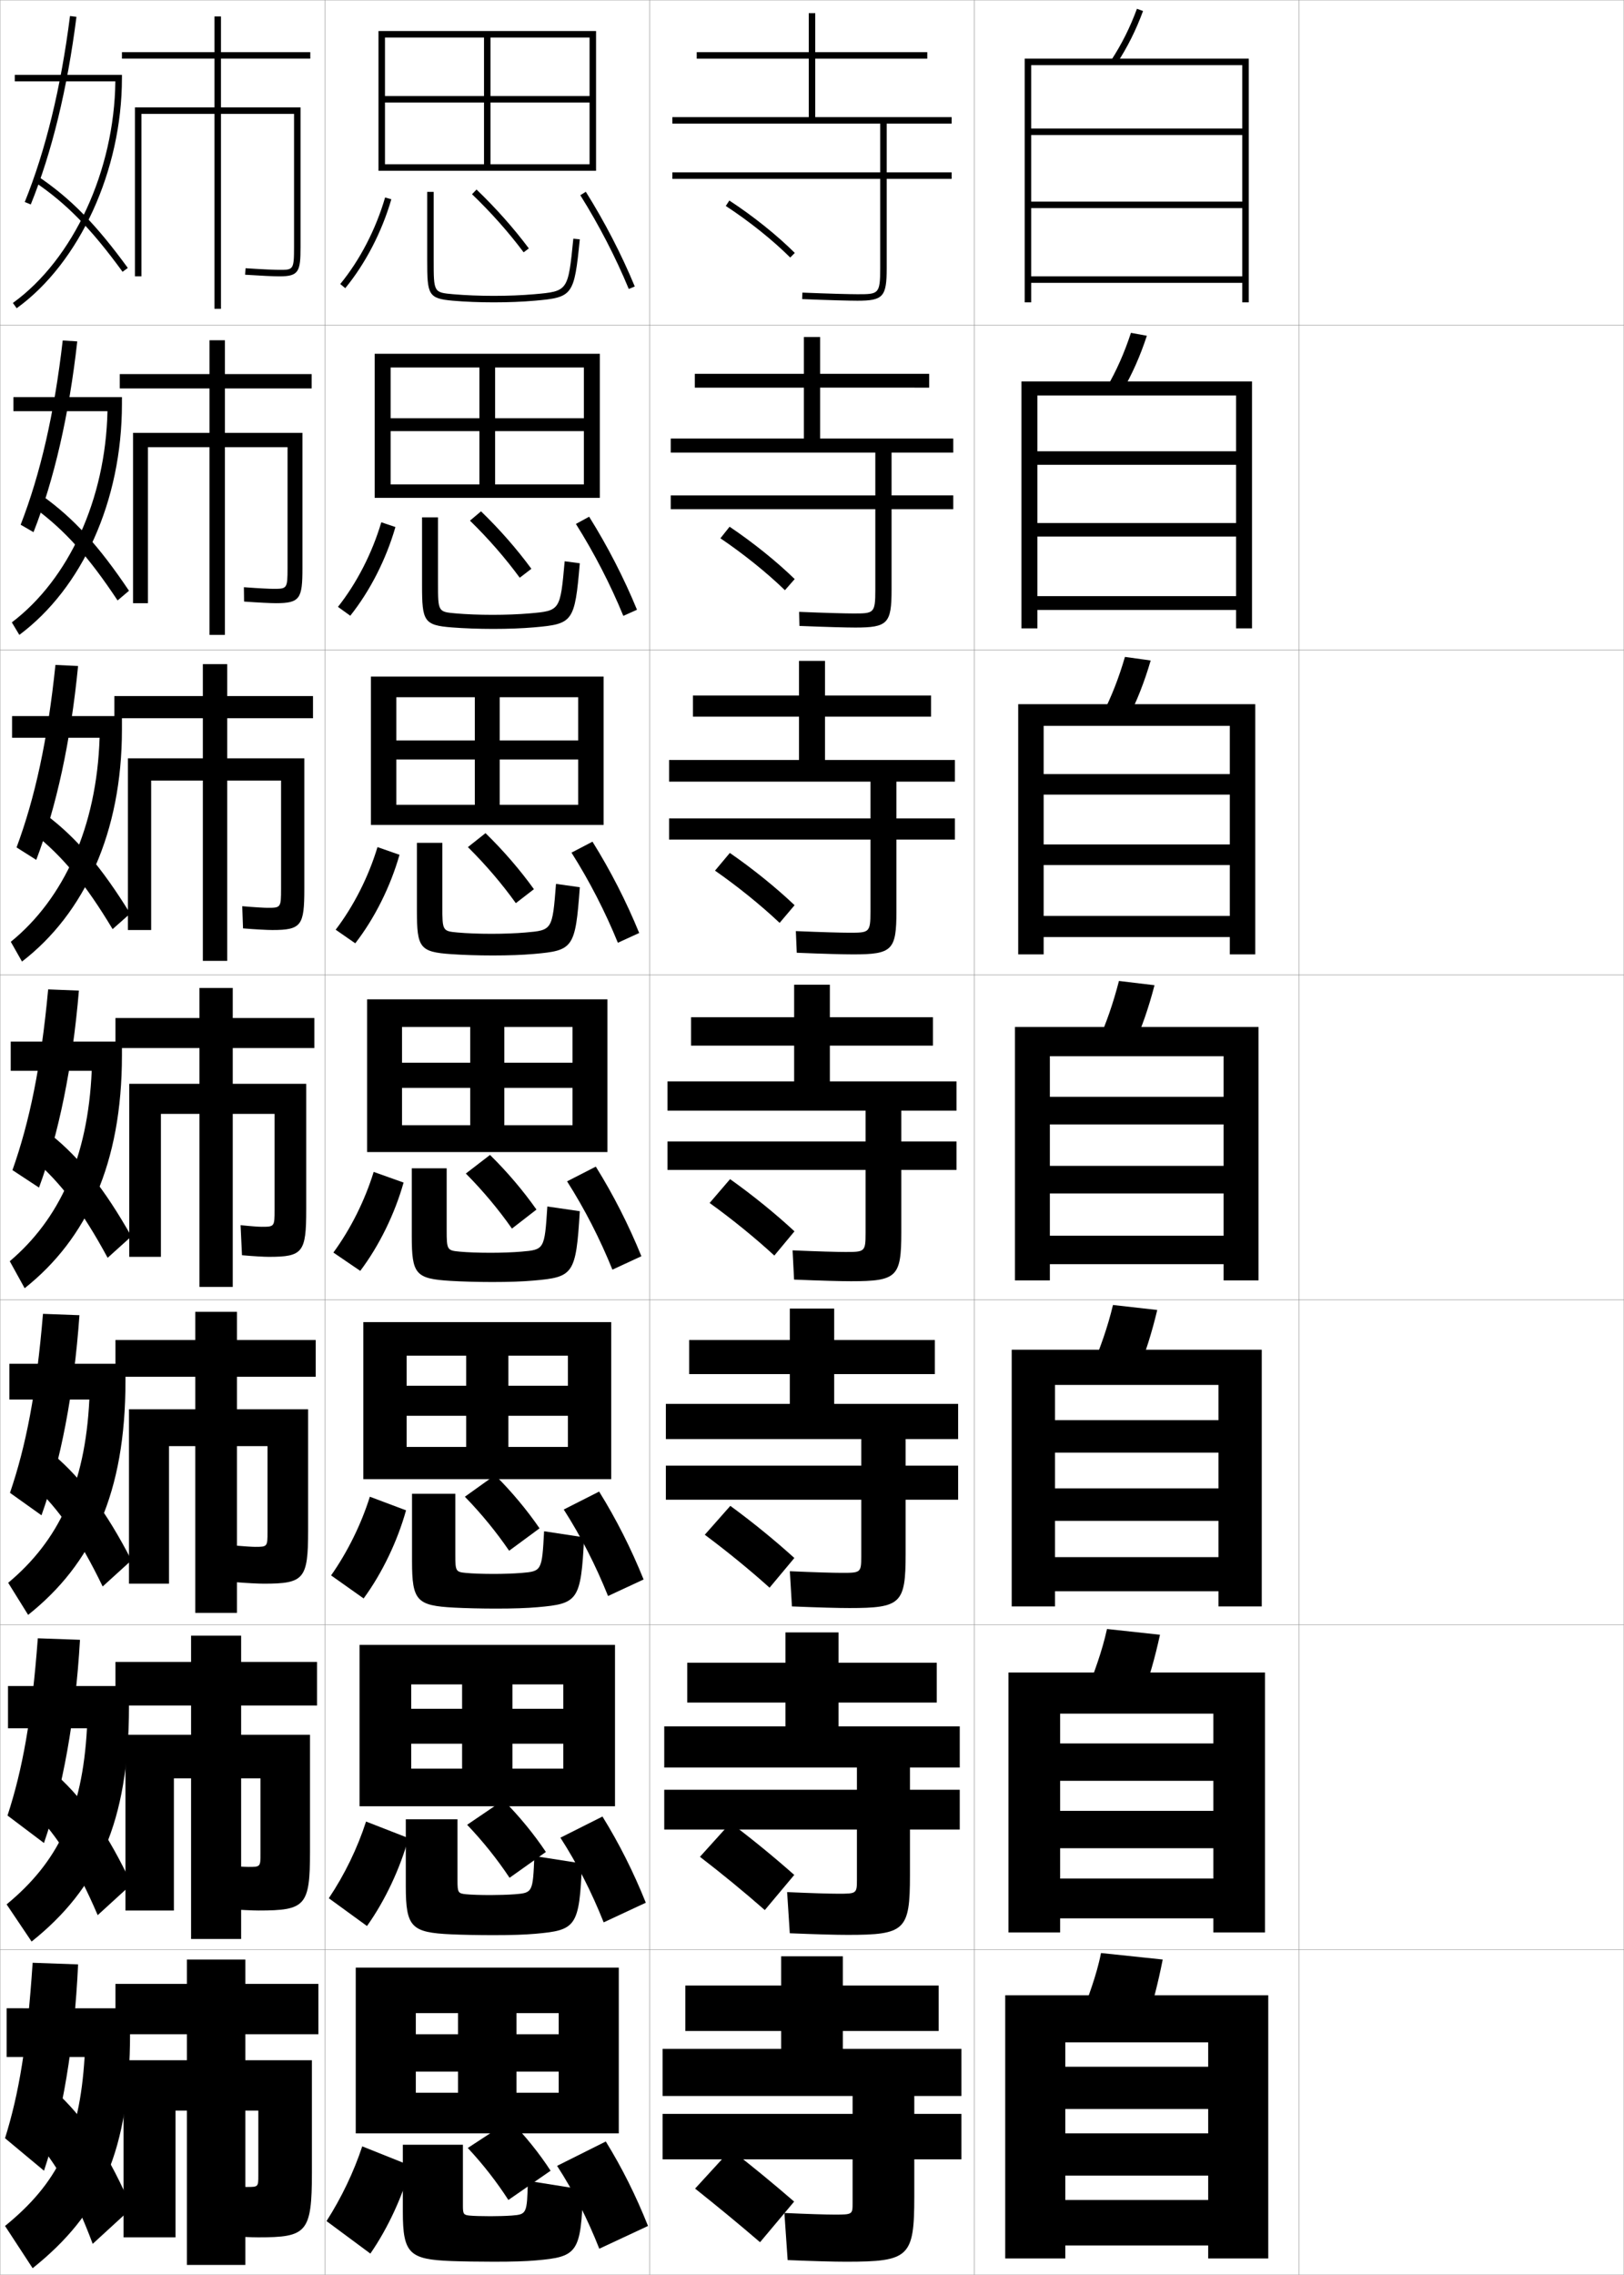 <?xml version="1.0" encoding="utf-8"?>
<!-- Generator: Adobe Illustrator 11 Build 225, SVG Export Plug-In . SVG Version: 6.0.0 Build 78)  -->
<!DOCTYPE svg PUBLIC "-//W3C//DTD SVG 1.0//EN"    "http://www.w3.org/TR/2001/REC-SVG-20010904/DTD/svg10.dtd">
<svg  xmlns="http://www.w3.org/2000/svg" xmlns:xlink="http://www.w3.org/1999/xlink" xmlns:a="http://ns.adobe.com/AdobeSVGViewerExtensions/3.0/"
	 width="500.1" height="700.1" viewBox="0 0 500.1 700.1"
	 overflow="visible" enable-background="new 0 0 500.1 700.1" xml:space="preserve">
		<g id="glyphs">
			<g>
				<rect x="0.05" y="0.05" fill="none" stroke="#999999" stroke-width="0.1" width="100" height="100"/> 
				<rect x="0.05" y="100.05" fill="none" stroke="#999999" stroke-width="0.1" width="100" height="100"/> 
				<rect x="0.05" y="200.05" fill="none" stroke="#999999" stroke-width="0.1" width="100" height="100"/> 
				<rect x="0.05" y="300.05" fill="none" stroke="#999999" stroke-width="0.1" width="100" height="100"/> 
				<rect x="0.05" y="400.05" fill="none" stroke="#999999" stroke-width="0.1" width="100" height="100"/> 
				<rect x="0.05" y="500.05" fill="none" stroke="#999999" stroke-width="0.1" width="100" height="100"/> 
				<rect x="0.05" y="600.05" fill="none" stroke="#999999" stroke-width="0.1" width="100" height="100"/> 
				<rect x="100.05" y="0.05" fill="none" stroke="#999999" stroke-width="0.1" width="100" height="100"/> 
				<rect x="100.05" y="100.05" fill="none" stroke="#999999" stroke-width="0.1" width="100" height="100"/> 
				<rect x="100.05" y="200.05" fill="none" stroke="#999999" stroke-width="0.1" width="100" height="100"/> 
				<rect x="100.05" y="300.05" fill="none" stroke="#999999" stroke-width="0.1" width="100" height="100"/> 
				<rect x="100.05" y="400.05" fill="none" stroke="#999999" stroke-width="0.1" width="100" height="100"/> 
				<rect x="100.05" y="500.05" fill="none" stroke="#999999" stroke-width="0.1" width="100" height="100"/> 
				<rect x="100.05" y="600.05" fill="none" stroke="#999999" stroke-width="0.1" width="100" height="100"/> 
				<rect x="200.05" y="0.05" fill="none" stroke="#999999" stroke-width="0.1" width="100" height="100"/> 
				<rect x="200.05" y="100.05" fill="none" stroke="#999999" stroke-width="0.1" width="100" height="100"/> 
				<rect x="200.05" y="200.05" fill="none" stroke="#999999" stroke-width="0.1" width="100" height="100"/> 
				<rect x="200.05" y="300.05" fill="none" stroke="#999999" stroke-width="0.1" width="100" height="100"/> 
				<rect x="200.05" y="400.05" fill="none" stroke="#999999" stroke-width="0.1" width="100" height="100"/> 
				<rect x="200.05" y="500.05" fill="none" stroke="#999999" stroke-width="0.1" width="100" height="100"/> 
				<rect x="200.05" y="600.05" fill="none" stroke="#999999" stroke-width="0.1" width="100" height="100"/> 
				<rect x="300.05" y="0.05" fill="none" stroke="#999999" stroke-width="0.1" width="100" height="100"/> 
				<rect x="300.05" y="100.05" fill="none" stroke="#999999" stroke-width="0.1" width="100" height="100"/> 
				<rect x="300.05" y="200.05" fill="none" stroke="#999999" stroke-width="0.1" width="100" height="100"/> 
				<rect x="300.05" y="300.05" fill="none" stroke="#999999" stroke-width="0.1" width="100" height="100"/> 
				<rect x="300.05" y="400.05" fill="none" stroke="#999999" stroke-width="0.1" width="100" height="100"/> 
				<rect x="300.05" y="500.05" fill="none" stroke="#999999" stroke-width="0.1" width="100" height="100"/> 
				<rect x="300.05" y="600.05" fill="none" stroke="#999999" stroke-width="0.1" width="100" height="100"/> 
				<rect x="400.05" y="0.05" fill="none" stroke="#999999" stroke-width="0.1" width="100" height="100"/> 
				<rect x="400.05" y="100.05" fill="none" stroke="#999999" stroke-width="0.1" width="100" height="100"/> 
				<rect x="400.05" y="200.05" fill="none" stroke="#999999" stroke-width="0.1" width="100" height="100"/> 
				<rect x="400.05" y="300.05" fill="none" stroke="#999999" stroke-width="0.1" width="100" height="100"/> 
				<rect x="400.05" y="400.05" fill="none" stroke="#999999" stroke-width="0.1" width="100" height="100"/> 
				<rect x="400.05" y="500.05" fill="none" stroke="#999999" stroke-width="0.1" width="100" height="100"/> 
				<rect x="400.05" y="600.05" fill="none" stroke="#999999" stroke-width="0.1" width="100" height="100"/> 
			</g>
			<g>
				<path d="M293.05,38.05v-2h-42v-18h34.5v-2h-34.5v-12h-2v12h-34.5v2h34.5v18h-42v2h64v15h-64v2h64v27.5
					c0,8-0.529,8-7,8c-2.281,0-8.562-0.156-16.959-0.499l-0.082,1.998
					c8.426,0.345,14.74,0.501,17.041,0.501c7.906,0,9-1.215,9-10v-27.5h20v-2h-20v-15H293.05z"
					/>
				<path d="M286.133,119.299v-4.25h-33.583v-11.333h-5v11.333h-33.583v4.25h33.583v15.667h-41
					v4.333h63v13.167h-63v4.25h63v24.833c0,7.242-0.452,7.25-6.75,7.25
					c-2.357,0-8.527-0.159-16.716-0.5l0.099,4.332
					c8.391,0.344,14.64,0.5,17.201,0.5c9.991,0,11.167-1.249,11.167-11.667v-24.75
					h19v-4.25h-19v-13.167h19v-4.333h-41v-15.667H286.133z"/>
				<path d="M286.716,220.55v-6.5h-32.666v-10.667h-8v10.667h-32.667v6.5h32.667v13.333h-40
					v6.667h62v11.333h-62v6.5h62v22.167c0,6.484-0.373,6.5-6.5,6.5
					c-2.434,0-8.492-0.162-16.473-0.5l0.279,6.666
					c8.358,0.343,14.54,0.5,17.361,0.5c12.075,0,13.333-1.282,13.333-13.333
					v-22h18v-6.5h-18v-11.333h18v-6.667h-40v-13.333H286.716z"/>
				<path d="M287.3,313.05h-31.75v-10h-11v10h-31.75v8.75h31.75v11h-39v9h61v9.5h-61v8.75h61v19.5
					c0,5.726-0.296,5.75-6.25,5.75c-2.511,0-8.457-0.164-16.229-0.5l0.459,9
					c8.324,0.342,14.44,0.5,17.521,0.5c14.161,0,15.5-1.316,15.5-15v-19.25h17v-8.75h-17v-9.5h17v-9h-39
					v-11h31.75V313.05z"/>
				<path d="M287.883,422.883v-10.5h-31v-9.667h-13.667v9.667h-31v10.5h31v9.167
					h-38.167v10.833h60.166v8.167h-60.166v10.5h60.166v17.5c0,4.967-0.218,5-6,5
					c-2.587,0-8.421-0.167-15.986-0.5l0.639,10.833c8.29,0.341,14.341,0.5,17.681,0.5
					c15.911,0,17.333-1.351,17.333-16.666v-16.667h16.167v-10.5h-16.167v-8.167h16.167
					v-10.833h-38.167v-9.167H287.883z"/>
				<path d="M288.467,523.967v-12.25h-30.251v-9.334h-16.333v9.334h-30.25v12.25h30.25v7.333
					h-37.333v12.667h59.334v6.833h-59.334v12.25h59.334v15.5c0,4.209-0.141,4.25-5.75,4.25
					c-2.664,0-8.387-0.169-15.744-0.5l0.82,12.667c8.256,0.34,14.24,0.5,17.84,0.5
					c17.661,0,19.167-1.385,19.167-18.334v-14.083h15.333v-12.25h-15.333v-6.833h15.333
					v-12.667h-37.334v-7.333H288.467z"/>
				<path d="M262.55,645.05v5.5h-58.5v14h58.5v13.5c0,3.451-0.062,3.5-5.5,3.5
					c-2.74,0-8.352-0.172-15.5-0.5l1,14.5c8.223,0.339,14.141,0.5,18,0.5c19.411,0,21-1.419,21-20
					v-11.5h14.5v-14h-14.5v-5.5h14.5v-14.5h-36.5v-5.5h29.5v-14h-29.5v-9h-19v9h-29.5v14h29.5v5.5h-36.5v14.5H262.55z"/>
			</g>
			<path d="M244.55,677.55c-6.375-5.522-12.993-10.965-19.5-16l-11,12
				c6.45,5.119,13.6,10.999,20,16.5L244.55,677.55z"/>
			<path d="M215.542,571.438c6.582,5.055,13.744,10.919,19.974,16.396l9.069-10.819
				c-6.224-5.51-12.963-11.024-19.61-16.021L215.542,571.438z"/>
			<path d="M217.034,472.328c6.712,4.99,13.889,10.839,19.947,16.291l7.637-9.139
				c-6.072-5.498-12.934-11.086-19.72-16.043L217.034,472.328z"/>
			<g>
				<path d="M223.502,63.387c7.235,4.731,14.467,10.516,19.841,15.871l1.412-1.416
					c-5.467-5.448-12.814-11.326-20.159-16.129L223.502,63.387z"/>
				<path d="M221.843,165.664c7.105,4.796,14.323,10.596,19.868,15.976l3.01-3.429
					c-5.618-5.461-12.844-11.267-20.049-16.107L221.843,165.664z"/>
				<path d="M220.185,267.941c6.974,4.861,14.178,10.677,19.894,16.081l4.608-5.443
					c-5.77-5.474-12.874-11.207-19.939-16.086L220.185,267.941z"/>
				<path d="M238.447,386.403l6.206-7.457c-5.921-5.486-12.904-11.146-19.83-16.064
					l-6.297,7.336C225.369,375.144,232.56,380.976,238.447,386.403z"/>
			</g>
			<g>
				<g>
					<path d="M342.213,18.503l1.674,1.094c3.296-5.046,5.946-10.346,8.102-16.201
						l-1.877-0.691C348.009,8.417,345.425,13.585,342.213,18.503z"/>
					<polygon points="317.55,20.05 382.55,20.05 382.55,39.55 317.55,39.55 
						317.55,41.55 382.55,41.55 382.55,62.05 317.55,62.05 317.55,64.05 
						382.55,64.05 382.55,85.05 317.55,85.05 317.55,87.05 382.55,87.05 
						382.55,93.05 384.55,93.05 384.55,18.05 315.55,18.05 315.55,93.05 
						317.55,93.05 "/>
				</g>
				<g>
					<path d="M340.848,119.184l4.737,1.231c3.06-5.27,5.541-10.854,7.582-17.083
						l-4.901-0.897C346.267,108.545,343.84,114.021,340.848,119.184z"/>
					<polygon points="380.633,138.883 319.466,138.883 319.466,143.049 380.633,143.049 
						380.633,160.966 319.466,160.966 319.466,165.133 380.633,165.133 380.633,183.466 
						319.466,183.466 319.466,187.716 380.633,187.716 380.633,193.383 385.55,193.383 
						385.55,117.383 314.55,117.383 314.55,193.383 319.466,193.383 319.466,121.716 
						380.633,121.716 "/>
				</g>
				<g>
					<path d="M339.483,219.866l7.8,1.368c2.824-5.493,5.136-11.362,7.062-17.965
						l-7.925-1.104C344.526,208.673,342.256,214.457,339.483,219.866z"/>
					<polygon points="378.717,238.217 321.384,238.217 321.384,244.55 378.717,244.55 
						378.717,259.883 321.384,259.883 321.384,266.216 378.717,266.216 378.717,281.883 
						321.384,281.883 321.384,288.383 378.717,288.383 378.717,293.716 386.55,293.716 
						386.55,216.716 313.55,216.716 313.55,293.716 321.384,293.716 321.384,223.383 
						378.717,223.383 "/>
				</g>
				<g>
					<path d="M344.575,301.895c-1.791,6.907-3.904,12.998-6.457,18.652l10.863,1.506
						c2.588-5.717,4.73-11.871,6.543-18.848L344.575,301.895z"/>
					<polygon points="376.8,337.55 323.3,337.55 323.3,346.05 376.8,346.05 
						376.8,358.8 323.3,358.8 323.3,367.3 376.8,367.3 376.8,380.3 
						323.3,380.3 323.3,389.05 376.8,389.05 376.8,394.05 387.55,394.05 
						387.55,316.05 312.55,316.05 312.55,394.05 323.3,394.05 323.3,325.05 
						376.8,325.05 "/>
				</g>
				<g>
					<path d="M350.337,422.218c2.369-5.78,4.344-12.002,6.029-19.064l-13.633-1.54
						c-1.671,7.016-3.959,13.195-6.305,18.935L350.337,422.218z"/>
					<polygon points="375.216,437.05 324.883,437.05 324.883,447.05 375.216,447.05 
						375.216,458.05 324.883,458.05 324.883,468.05 375.216,468.05 375.216,479.216 
						324.883,479.216 324.883,489.717 375.216,489.717 375.216,494.383 388.55,494.383 
						388.55,415.383 311.55,415.383 311.55,494.383 324.883,494.383 324.883,426.216 
						375.216,426.216 "/>
				</g>
				<g>
					<path d="M351.694,522.384c2.15-5.844,3.957-12.133,5.514-19.282l-16.316-1.771
						c-1.551,7.126-4.014,13.395-6.152,19.218L351.694,522.384z"/>
					<polygon points="373.634,536.55 326.467,536.55 326.467,548.05 373.634,548.05 
						373.634,557.3 326.467,557.3 326.467,568.8 373.634,568.8 373.634,578.133 
						326.467,578.133 326.467,590.383 373.634,590.383 373.634,594.717 389.55,594.717 
						389.55,514.717 310.55,514.717 310.55,594.717 326.467,594.717 326.467,527.383 
						373.634,527.383 "/>
				</g>
				<g>
					<path d="M353.05,622.55c1.933-5.907,3.57-12.265,5-19.5l-19-2
						c-1.43,7.235-4.067,13.593-6,19.5L353.05,622.55z"/>
					<polygon points="372.05,636.05 328.05,636.05 328.05,649.05 372.05,649.05 
						372.05,656.55 328.05,656.55 328.05,669.55 372.05,669.55 372.05,677.05 
						328.05,677.05 328.05,691.05 372.05,691.05 372.05,695.05 390.55,695.05 
						390.55,614.05 309.55,614.05 309.55,695.05 328.05,695.05 328.05,628.55 
						372.05,628.55 "/>
				</g>
			</g>
			<path d="M98.05,626.05v-15.5h-22.5v-7.5h-18v7.5h-22v15.5h22v8h-19.5v54.5h16v-39h3.5v47.5h18v-47.5h4v20
				c0,3.466-0.036,3.5-3.5,3.5c-1.107,0-4.18-0.168-8.5-0.5l1,15.5c5.023,0.337,8.844,0.5,11,0.5
				c14.911,0,16.5-1.419,16.5-20v-34.5h-20.5v-8H98.05z"/>
			<path d="M97.633,524.883v-13.417h-23.375v-8.083H58.841v8.083H35.55v13.417h23.292v9
				H38.633v54.083h14.917v-40.666h5.292v49.416h15.417v-49.416h5.958v23.167
				c0,4.048-0.033,4.083-3.666,4.083c-1.012,0-3.839-0.162-7.823-0.5l0.812,13.416
				c4.533,0.333,8.181,0.5,10.094,0.5c14.423,0,15.833-1.397,15.833-18.166v-35.917
				H74.258v-9H97.633z"/>
			<path d="M97.216,423.716v-11.333h-24.25v-8.667H60.133v8.667H35.55v11.333h24.583v10
				H39.716v53.667h12.333v-42.333h8.083v51.333h12.833v-51.333h9.417v26.334
				c0,4.629-0.031,4.666-3.833,4.666c-0.916,0-3.499-0.156-7.145-0.5l0.622,11.332
				c4.043,0.33,7.519,0.501,9.189,0.501c12.434,0,13.667-1.376,13.667-16.333
				v-37.334H72.966v-10H97.216z"/>
			<path d="M95.55,18.05v-2h-27.5v-11h-2v11h-28.5v2h28.5v15h-24.5v52h2v-50h22.5v60h2v-60h22.5v41c0,7-0.254,7-4.5,7
				c-1.356,0-4.81-0.131-10.435-0.498l-0.131,1.996
				c4.818,0.314,8.769,0.502,10.565,0.502c5.979,0,6.5-1.475,6.5-9v-43h-24.5v-15H95.55z"/>
			<path d="M95.966,119.549v-4.417H69.258v-10.417h-4.75v10.417h-27.625v4.417h27.625v13.667
				H40.966v52.417h4.583v-48h18.958v57.75h4.75v-57.75h19.292v37.167
				c0,6.404-0.179,6.417-4.333,6.417c-1.178,0-4.259-0.137-9.112-0.498l0.058,4.413
				c4.396,0.318,8.131,0.501,9.805,0.501c7.468,0,8.167-1.435,8.167-10.833
				v-41.583h-23.875v-13.667H95.966z"/>
			<path d="M96.383,221.05v-6.833H69.966v-9.833h-7.5v9.833h-27.25v6.833h27.25v12.333H39.383
				v52.833h7.167v-46h15.917v55.5h7.5v-55.5h16.583v33.333
				c0,5.808-0.104,5.833-4.167,5.833c-0.999,0-3.709-0.144-7.79-0.499
				l0.246,6.831c3.975,0.321,7.494,0.501,9.044,0.501
				c8.957,0,9.833-1.395,9.833-12.667v-40.167H69.966v-12.333H96.383z"/>
			<path d="M82.8,386.8c10.445,0,11.5-1.354,11.5-14.5v-38.75h-22.625v-11h25.125v-9.25h-25.125v-9.25h-10.25
				v9.25h-25.875v9.25h25.875v11h-21.625v53.25h9.75v-44h11.875v53.25h10.25v-53.25h12.875v29.5c0,5.212-0.028,5.25-4,5.25
				c-0.82,0-3.158-0.149-6.467-0.499l0.434,9.248
				C78.069,386.624,81.373,386.8,82.8,386.8z"/>
			<g>
				<path d="M35.521,25.05C35.221,52.452,22.63,79.755,3.964,93.239l1.172,1.621
					c19.388-14.006,32.414-42.463,32.414-70.811v-1h-33v2H35.521z"/>
				<path d="M7.623,62.175l1.854,0.75c6.508-16.078,11.24-35.508,14.065-57.749
					l-1.984-0.252C18.754,26.994,14.065,46.257,7.623,62.175z"/>
				<path d="M10.491,55.879c9.912,6.676,17.553,14.459,27.25,27.76l1.617-1.178
					c-9.848-13.506-17.627-21.424-27.75-28.241L10.491,55.879z"/>
			</g>
			<g>
				<path d="M33.096,126.549c-0.59,27.229-11.961,51.729-29.451,64.992l2.31,3.851
					c19.317-14.412,31.596-41.113,31.596-71.092v-2.083H4.133v4.333H33.096z"/>
				<path d="M6.36,161.487l3.961,2.292c6.35-16.175,10.927-36.017,13.471-58.708
					l-4.479-0.293C16.712,127.402,12.407,145.932,6.36,161.487z"/>
				<path d="M10.417,156.157c9.482,6.946,16.765,15.029,25.792,28.634l3.515-2.981
					c-9.308-13.85-17.006-22.31-26.792-29.285L10.417,156.157z"/>
			</g>
			<g>
				<path d="M30.67,227.05c-0.878,27.493-11.03,49.541-27.345,62.793l3.448,6.081
					c19.246-14.818,30.777-39.764,30.777-71.374v-4.167H3.716v6.667H30.67z"/>
				<path d="M5.099,260.8l6.068,3.833c6.192-16.272,10.613-36.524,12.877-59.666
					l-6.972-0.334C14.67,227.811,10.75,245.607,5.099,260.8z"/>
				<path d="M10.344,256.436c9.051,7.216,15.976,15.599,24.333,29.507l5.411-4.786
					c-8.767-14.194-16.385-23.194-25.833-30.327L10.344,256.436z"/>
			</g>
			<g>
				<path d="M3.3,320.55v9h24.945c-1.167,26.882-10.1,45.776-25.238,58.595
					l4.586,8.311c19.176-15.225,29.959-38.414,29.959-71.655v-4.25H3.3z"/>
				<path d="M3.837,360.112l8.176,5.375c6.035-16.369,10.3-37.033,12.283-60.625
					l-9.467-0.375C12.628,328.22,9.093,345.282,3.837,360.112z"/>
				<path d="M10.271,356.714c8.621,7.486,15.188,16.169,22.875,30.381l7.309-6.59
					c-8.227-14.538-15.764-24.08-24.875-31.37L10.271,356.714z"/>
			</g>
			<g>
				<path d="M2.883,419.716v11h24.63c-1.29,26.379-9.555,43.5-24.992,56.396l6.141,9.875
					c19.771-15.734,29.973-37.601,29.973-71.938v-5.334H2.883z"/>
				<path d="M3.074,459.425l9.701,6.916c5.877-16.466,9.985-37.541,11.688-61.582
					l-11.228-0.418C11.206,428.628,8.007,444.958,3.074,459.425z"/>
				<path d="M10.197,456.993c8.19,7.756,14.398,16.738,21.416,31.254l8.873-8.061
					c-7.687-14.883-15.143-24.966-23.917-32.414L10.197,456.993z"/>
			</g>
			<g>
				<path d="M2.467,518.883v13h24.315c-1.412,25.875-9.009,41.223-24.746,54.198l7.695,11.438
					c20.368-16.242,29.986-36.786,29.986-72.219v-6.417H2.467z"/>
				<path d="M2.312,558.737l11.226,8.458c5.72-16.563,9.672-38.049,11.094-62.541
					l-12.989-0.459C9.784,529.037,6.92,544.633,2.312,558.737z"/>
				<path d="M10.124,557.271c7.76,8.026,13.61,17.308,19.958,32.127l10.437-9.53
					c-7.146-15.227-14.521-25.852-22.958-33.457L10.124,557.271z"/>
			</g>
			<g>
				<path d="M2.05,618.05v15h24c-1.534,25.371-8.464,38.945-24.5,52l8.5,13
					c20.964-16.751,30-35.972,30-72.5v-7.5H2.05z"/>
				<path d="M10.05,604.05c-1.688,25.396-4.216,40.259-8.5,54l12,10
					c5.562-16.661,9.358-38.558,10.5-63.5L10.05,604.05z"/>
				<path d="M10.05,657.55c7.33,8.297,12.821,17.878,18.5,33l12-11
					c-6.606-15.571-13.899-26.737-22-34.5L10.05,657.55z"/>
			</g>
			<polygon points="118.55,11.55 181.55,11.55 181.55,29.55 118.55,29.55 
				118.55,31.55 181.55,31.55 181.55,50.55 151.05,50.55 151.05,11.55 
				149.05,11.55 149.05,50.55 118.55,50.55 118.55,52.55 183.55,52.55 
				183.55,9.55 116.55,9.55 116.55,52.55 118.55,52.55 "/>
			<g>
				<polygon points="120.299,113.099 179.799,113.099 179.799,128.716 120.299,128.716 
					120.299,132.683 179.799,132.683 179.799,149.083 152.466,149.083 152.466,113.099 
					147.633,113.099 147.633,149.083 120.299,149.083 120.299,153.216 184.716,153.216 
					184.716,108.883 115.383,108.883 115.383,153.216 120.299,153.216 "/>
				<polygon points="122.05,214.574 178.05,214.574 178.05,227.883 122.05,227.883 
					122.05,233.741 178.05,233.741 178.05,247.691 153.883,247.691 153.883,214.574 
					146.216,214.574 146.216,247.691 122.05,247.691 122.05,253.883 185.883,253.883 
					185.883,208.216 114.216,208.216 114.216,253.883 122.05,253.883 "/>
				<polygon points="123.8,316.05 176.3,316.05 176.3,327.05 123.8,327.05 
					123.8,334.8 176.3,334.8 176.3,346.3 155.3,346.3 155.3,316.05 
					144.8,316.05 144.8,346.3 123.8,346.3 123.8,354.55 187.05,354.55 
					187.05,307.55 113.05,307.55 113.05,354.55 123.8,354.55 "/>
				<polygon points="125.217,417.216 174.883,417.216 174.883,426.466 125.217,426.466 
					125.217,435.716 174.883,435.716 174.883,445.3 156.55,445.3 156.55,417.216 
					143.55,417.216 143.55,445.3 125.217,445.3 125.217,455.216 188.217,455.216 
					188.217,406.884 111.883,406.884 111.883,455.216 125.217,455.216 "/>
				<polygon points="126.633,518.383 173.466,518.383 173.466,525.883 126.633,525.883 
					126.633,536.633 173.466,536.633 173.466,544.3 157.8,544.3 157.8,518.383 
					142.3,518.383 142.3,544.3 126.633,544.3 126.633,555.883 189.383,555.883 
					189.383,506.217 110.716,506.217 110.716,555.883 126.633,555.883 "/>
			</g>
			<polygon points="128.05,644.05 128.05,656.55 190.55,656.55 190.55,605.55 
				109.55,605.55 109.55,656.55 128.05,656.55 128.05,619.55 172.05,619.55 
				172.05,626.05 128.05,626.05 128.05,637.55 172.05,637.55 172.05,644.05 
				159.05,644.05 159.05,619.55 141.05,619.55 141.05,644.05 "/>
			<g>
				<path d="M114.05,693.55l-13.5-10c4.631-7.227,8.426-15.207,11-23l15,6
					C124.062,675.704,119.515,685.664,114.05,693.55z"/>
				<path d="M179.55,673.862l-17-2.708c-0.246,10.201-0.351,10.326-5,10.695
					c-1.574,0.125-4.688,0.2-6.5,0.2c-2.766,0-5.353-0.077-6.5-0.2
					c-1.759-0.189-2-0.471-2-2.947v-18.853h-18.5v20.657c0,12.891,2.052,14.646,15,15.143
					c3.211,0.121,8.484,0.2,13,0.2c5.892,0,9.783-0.118,13-0.399
					C177.827,694.532,178.929,693.421,179.55,673.862z"/>
				<path d="M156.55,677.05l13-9c-3.398-5.243-7.778-10.716-12.5-15.5l-13,8.5
					C148.815,666.144,153.034,671.596,156.55,677.05z"/>
				<path d="M171.55,666.55c5.084,7.839,9.328,16.215,13,25.5l15-7
					c-3.768-9.443-8.017-17.928-13-26L171.55,666.55z"/>
			</g>
			<g>
				<path d="M101.254,584.193c4.869-7.251,8.848-15.479,11.469-23.606l13.07,5.093
					c-2.561,9.305-7.19,19.224-12.781,27.06L101.254,584.193z"/>
				<path d="M179.216,573.493l-14.666-2.29c-0.452,11.214-0.536,11.314-6.016,11.764
					c-1.928,0.158-5.238,0.249-7.485,0.249c-3.031,0-5.921-0.094-7.486-0.249
					c-2.48-0.247-2.681-0.481-2.681-4.207v-18.877h-15.917v20.714
					c0,12.524,1.753,14.153,13.985,14.702c3.293,0.15,8.433,0.251,12.931,0.251
					c5.656,0,9.624-0.128,12.931-0.417C177.409,594.03,178.409,593.021,179.216,573.493
					z"/>
				<path d="M156.916,577.899l11.184-7.949c-3.619-5.42-8.172-10.996-13.102-15.938
					l-11.147,7.574C148.804,566.773,153.21,572.319,156.916,577.899z"/>
				<path d="M172.575,565.555c5.193,8.056,9.59,16.699,13.321,26.059l12.975-6.044
					c-3.817-9.509-8.227-18.259-13.346-26.524L172.575,565.555z"/>
			</g>
			<g>
				<path d="M101.958,484.838c5.106-7.276,9.271-15.751,11.938-24.215l11.141,4.187
					c-2.634,9.456-7.345,19.334-13.062,27.118L101.958,484.838z"/>
				<path d="M179.882,473.125l-12.331-1.872c-0.658,12.227-0.72,12.303-7.031,12.832
					c-2.283,0.191-5.789,0.298-8.471,0.298c-3.296,0-6.49-0.11-8.471-0.298
					c-3.201-0.305-3.363-0.492-3.363-5.467v-18.901h-13.333v20.771
					c0,12.158,1.455,13.66,12.971,14.262c3.376,0.18,8.381,0.301,12.862,0.301
					c5.421,0,9.466-0.137,12.863-0.434C177.991,493.529,178.889,492.623,179.882,473.125z"
					/>
				<path d="M156.783,477.25l9.367-6.9c-3.838-5.595-8.565-11.274-13.703-16.374
					l-9.294,6.648C148.293,465.904,152.888,471.544,156.783,477.25z"/>
				<path d="M173.601,464.561c5.303,8.272,9.852,17.183,13.641,26.617l10.949-5.089
					c-3.867-9.573-8.437-18.589-13.692-27.05L173.601,464.561z"/>
			</g>
			<g>
				<g>
					<path d="M104.776,87.415l1.547,1.27c6.223-7.582,11.261-17.297,14.187-27.355
						l-1.92-0.559C115.737,70.575,110.832,80.038,104.776,87.415z"/>
					<path d="M131.55,59.05v21c0,10.634,0.257,11.824,7.912,12.496
						c3.704,0.325,8.175,0.504,12.588,0.504c4.479,0,8.83-0.174,12.588-0.504
						c11.785-1.033,12.175-1.563,13.907-18.896l-1.99-0.199
						C174.938,89.635,174.938,89.635,164.462,90.554
						c-3.699,0.324-7.991,0.496-12.412,0.496c-4.357,0-8.766-0.176-12.412-0.496
						c-6.088-0.534-6.088-0.534-6.088-10.504v-21H131.55z"/>
					<path d="M145.357,59.771c5.891,5.653,11.237,11.669,15.892,17.878l1.602-1.199
						c-4.72-6.297-10.139-12.394-16.108-18.122L145.357,59.771z"/>
					<path d="M178.703,60.081c5.738,9.143,10.898,19.119,14.923,28.851l1.848-0.764
						c-4.065-9.835-9.279-19.914-15.077-29.149L178.703,60.081z"/>
				</g>
				<g>
					<path d="M104.072,186.771c5.818-7.352,10.538-16.568,13.344-26.038l4.35,1.466
						c-2.853,9.908-7.809,19.664-13.905,27.296L104.072,186.771z"/>
					<path d="M178.546,173.352l-4.659-0.618c-1.366,15.203-1.38,15.22-10.744,16.036
						c-3.345,0.292-7.44,0.447-11.427,0.447c-4.092,0-8.197-0.16-11.427-0.447
						c-5.366-0.477-5.406-0.523-5.406-9.245v-20.309h-4.917v20.943
						c0,11.02,0.556,12.272,9.26,12.938c3.623,0.286,8.227,0.453,12.657,0.453
						c4.714,0,8.989-0.165,12.657-0.486
						C176.473,192.017,176.998,191.396,178.546,173.352z"/>
					<path d="M160.049,177.799l3.585-2.75c-4.5-6.121-9.746-12.114-15.508-17.685
						l-3.403,2.87C150.426,165.794,155.584,171.716,160.049,177.799z"/>
					<path d="M177.344,161.243c5.629,8.925,10.637,18.635,14.603,28.292l4.207-1.887
						c-4.016-9.77-9.069-19.583-14.731-28.625L177.344,161.243z"/>
				</g>
				<g>
					<path d="M103.368,286.126c5.581-7.327,10.116-16.295,12.875-25.43l6.781,2.373
						c-2.78,9.757-7.655,19.554-13.625,27.237L103.368,286.126z"/>
					<path d="M178.547,273.054l-7.328-1.036c-1.115,14.221-1.142,14.256-9.395,14.968
						c-2.991,0.258-6.89,0.397-10.441,0.397c-3.827,0-7.628-0.143-10.441-0.397
						c-4.645-0.419-4.726-0.513-4.726-7.985v-19.617h-7.833v20.885
						c0,11.406,0.856,12.719,10.608,13.379c3.541,0.248,8.278,0.402,12.725,0.402
						c4.95,0,9.148-0.156,12.726-0.469C176.523,292.522,177.184,291.81,178.547,273.054
						z"/>
					<path d="M158.849,277.949l5.568-4.299c-4.279-5.946-9.352-11.834-14.906-17.249
						l-5.422,4.296C149.604,266.165,154.575,271.993,158.849,277.949z"/>
					<path d="M175.985,262.404c5.521,8.708,10.375,18.151,14.282,27.734l6.565-3.009
						c-3.967-9.704-8.858-19.251-14.384-28.1L175.985,262.404z"/>
				</g>
				<g>
					<path d="M102.663,385.482c5.344-7.302,9.693-16.023,12.406-24.822l9.211,3.279
						c-2.707,9.606-7.5,19.444-13.344,27.178L102.663,385.482z"/>
					<path d="M178.548,372.756l-9.996-1.454c-0.864,13.239-0.904,13.292-8.046,13.9
						c-2.637,0.225-6.339,0.348-9.456,0.348c-3.562,0-7.059-0.127-9.456-0.348
						c-3.923-0.362-4.044-0.503-4.044-6.727v-18.926h-10.75v20.828
						c0,11.792,1.156,13.167,11.956,13.82c3.459,0.209,8.329,0.352,12.794,0.352
						c5.186,0,9.307-0.146,12.794-0.451
						C176.573,393.027,177.369,392.224,178.548,372.756z"/>
					<path d="M157.649,378.1L165.2,372.25c-4.059-5.771-8.959-11.555-14.305-16.812
						l-7.441,5.723C148.782,366.534,153.564,372.269,157.649,378.1z"/>
					<path d="M174.626,363.565c5.412,8.49,10.113,17.667,13.962,27.176l8.924-4.133
						c-3.917-9.639-8.647-18.92-14.038-27.574L174.626,363.565z"/>
				</g>
			</g>
		</g>
	</svg>

